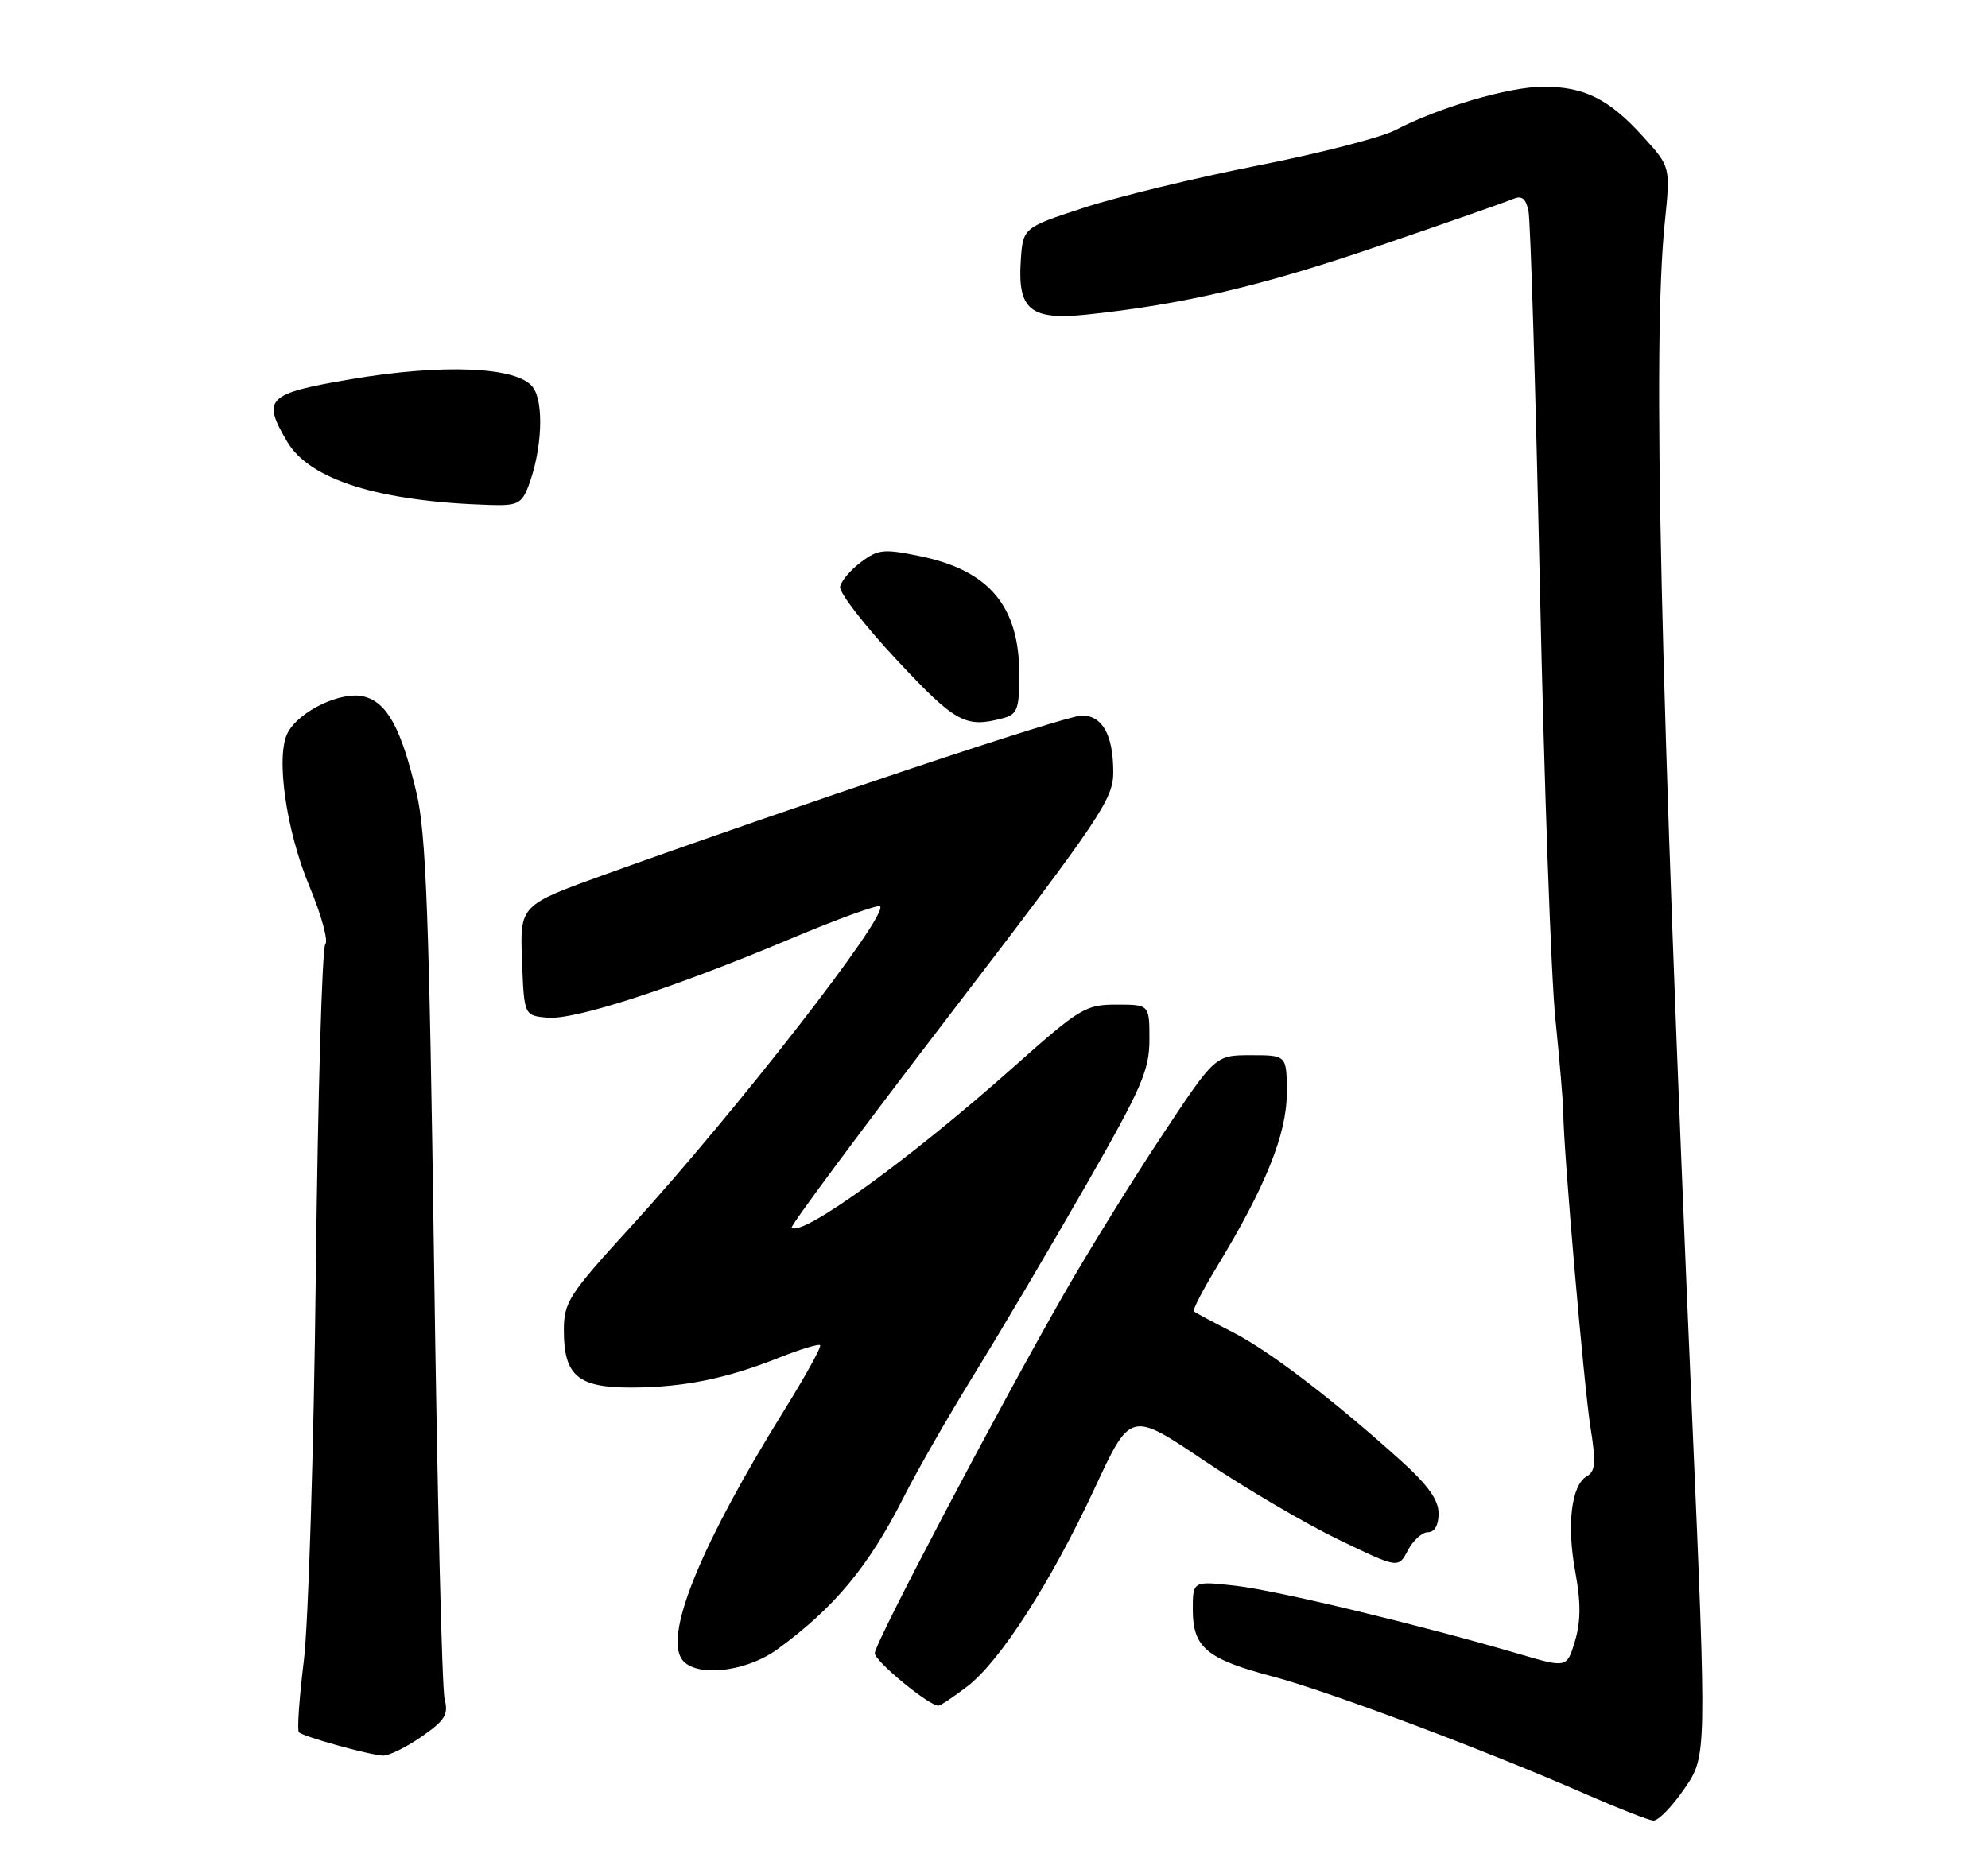 <?xml version="1.0" encoding="UTF-8" standalone="no"?>
<!DOCTYPE svg PUBLIC "-//W3C//DTD SVG 1.1//EN" "http://www.w3.org/Graphics/SVG/1.1/DTD/svg11.dtd" >
<svg xmlns="http://www.w3.org/2000/svg" xmlns:xlink="http://www.w3.org/1999/xlink" version="1.1" viewBox="0 0 275 256">
 <g >
 <path fill="currentColor"
d=" M 233.00 247.49 C 236.10 242.99 236.10 242.99 234.08 196.24 C 229.63 93.51 228.57 47.56 230.29 30.79 C 231.08 23.09 231.08 23.09 227.36 18.98 C 222.60 13.71 219.21 12.00 213.52 12.00 C 208.75 12.00 199.03 14.85 193.00 18.01 C 191.07 19.02 182.49 21.23 173.91 22.92 C 165.34 24.61 154.54 27.23 149.91 28.75 C 141.50 31.50 141.50 31.50 141.20 36.13 C 140.76 42.89 142.57 44.34 150.40 43.52 C 163.72 42.11 174.48 39.59 190.62 34.07 C 199.90 30.90 208.27 27.97 209.21 27.56 C 210.49 27.00 211.04 27.40 211.43 29.16 C 211.71 30.45 212.42 53.77 213.01 81.00 C 213.60 108.23 214.56 135.22 215.16 141.00 C 215.75 146.78 216.24 152.62 216.25 154.00 C 216.28 159.17 219.10 191.74 220.01 197.47 C 220.79 202.34 220.69 203.59 219.52 204.25 C 217.37 205.45 216.70 210.95 217.91 217.49 C 218.69 221.71 218.68 224.33 217.87 227.05 C 216.75 230.79 216.75 230.79 210.12 228.84 C 196.43 224.82 176.66 220.06 170.93 219.41 C 165.00 218.74 165.00 218.74 165.00 222.72 C 165.00 227.95 166.92 229.55 176.09 231.97 C 183.80 234.01 205.69 242.24 219.50 248.30 C 223.90 250.23 228.04 251.85 228.70 251.90 C 229.36 251.96 231.30 249.97 233.00 247.49 Z  M 58.28 240.31 C 61.58 238.02 62.06 237.23 61.50 235.06 C 61.14 233.65 60.48 206.40 60.04 174.50 C 59.37 126.86 58.94 115.29 57.62 109.72 C 55.50 100.75 53.55 97.18 50.33 96.37 C 47.24 95.59 41.42 98.35 39.81 101.36 C 38.10 104.55 39.56 114.89 42.81 122.65 C 44.45 126.58 45.44 130.18 45.00 130.65 C 44.56 131.12 43.97 151.52 43.69 176.00 C 43.41 200.48 42.66 224.71 42.02 229.85 C 41.39 234.99 41.08 239.42 41.35 239.68 C 41.94 240.28 50.96 242.79 52.95 242.91 C 53.74 242.96 56.14 241.79 58.28 240.31 Z  M 133.76 233.37 C 138.34 229.88 145.36 218.95 151.45 205.87 C 156.39 195.24 156.39 195.24 166.58 202.10 C 172.18 205.87 180.51 210.77 185.10 212.99 C 193.43 217.02 193.43 217.02 194.75 214.51 C 195.47 213.13 196.72 212.00 197.53 212.00 C 198.45 212.00 199.00 211.02 199.00 209.40 C 199.00 207.54 197.53 205.48 193.84 202.15 C 184.48 193.70 175.57 186.89 170.50 184.31 C 167.75 182.91 165.34 181.61 165.14 181.44 C 164.95 181.26 166.38 178.49 168.33 175.28 C 175.05 164.22 178.00 156.89 178.00 151.25 C 178.00 146.00 178.00 146.00 173.05 146.00 C 168.09 146.00 168.09 146.00 160.65 157.25 C 156.55 163.44 150.48 173.26 147.15 179.08 C 137.94 195.18 121.01 227.34 121.01 228.74 C 121.00 229.84 128.48 236.00 129.81 236.00 C 130.08 236.00 131.86 234.82 133.76 233.37 Z  M 107.60 228.15 C 115.50 222.37 120.21 216.67 125.09 207.00 C 126.89 203.43 131.28 195.78 134.85 190.00 C 138.42 184.22 145.31 172.56 150.17 164.08 C 157.93 150.53 159.00 148.09 159.00 143.83 C 159.00 139.00 159.00 139.00 154.45 139.00 C 150.16 139.00 149.37 139.48 140.23 147.61 C 125.99 160.30 110.89 171.22 109.51 169.85 C 109.30 169.63 119.22 156.27 131.56 140.17 C 152.20 113.22 154.00 110.56 154.00 106.87 C 154.00 101.70 152.51 99.00 149.64 99.00 C 147.51 99.00 110.83 111.24 83.71 120.99 C 71.92 125.24 71.92 125.24 72.21 132.87 C 72.50 140.50 72.50 140.50 75.68 140.81 C 79.44 141.17 92.89 136.81 109.36 129.89 C 115.89 127.14 121.46 125.12 121.74 125.40 C 122.94 126.61 101.79 153.81 87.30 169.69 C 78.63 179.18 78.00 180.16 78.00 184.11 C 78.00 190.36 79.97 192.01 87.40 191.98 C 94.58 191.95 100.50 190.75 107.79 187.84 C 110.69 186.69 113.24 185.91 113.45 186.12 C 113.66 186.33 111.38 190.46 108.37 195.30 C 97.24 213.25 92.09 225.62 94.19 229.37 C 95.75 232.16 103.02 231.50 107.60 228.15 Z  M 138.75 99.37 C 140.73 98.84 141.00 98.12 141.00 93.33 C 141.00 83.89 136.86 78.94 127.31 76.96 C 122.28 75.92 121.48 75.99 119.12 77.76 C 117.68 78.83 116.37 80.37 116.21 81.17 C 116.05 81.97 119.58 86.54 124.05 91.31 C 132.20 100.03 133.55 100.76 138.75 99.37 Z  M 73.10 67.25 C 74.99 62.28 75.29 55.66 73.70 53.56 C 71.58 50.73 61.19 50.30 48.31 52.51 C 36.91 54.46 36.21 55.17 39.73 61.12 C 42.85 66.40 52.44 69.40 67.77 69.87 C 71.57 69.99 72.17 69.69 73.10 67.25 Z "/>
</g>
</svg>